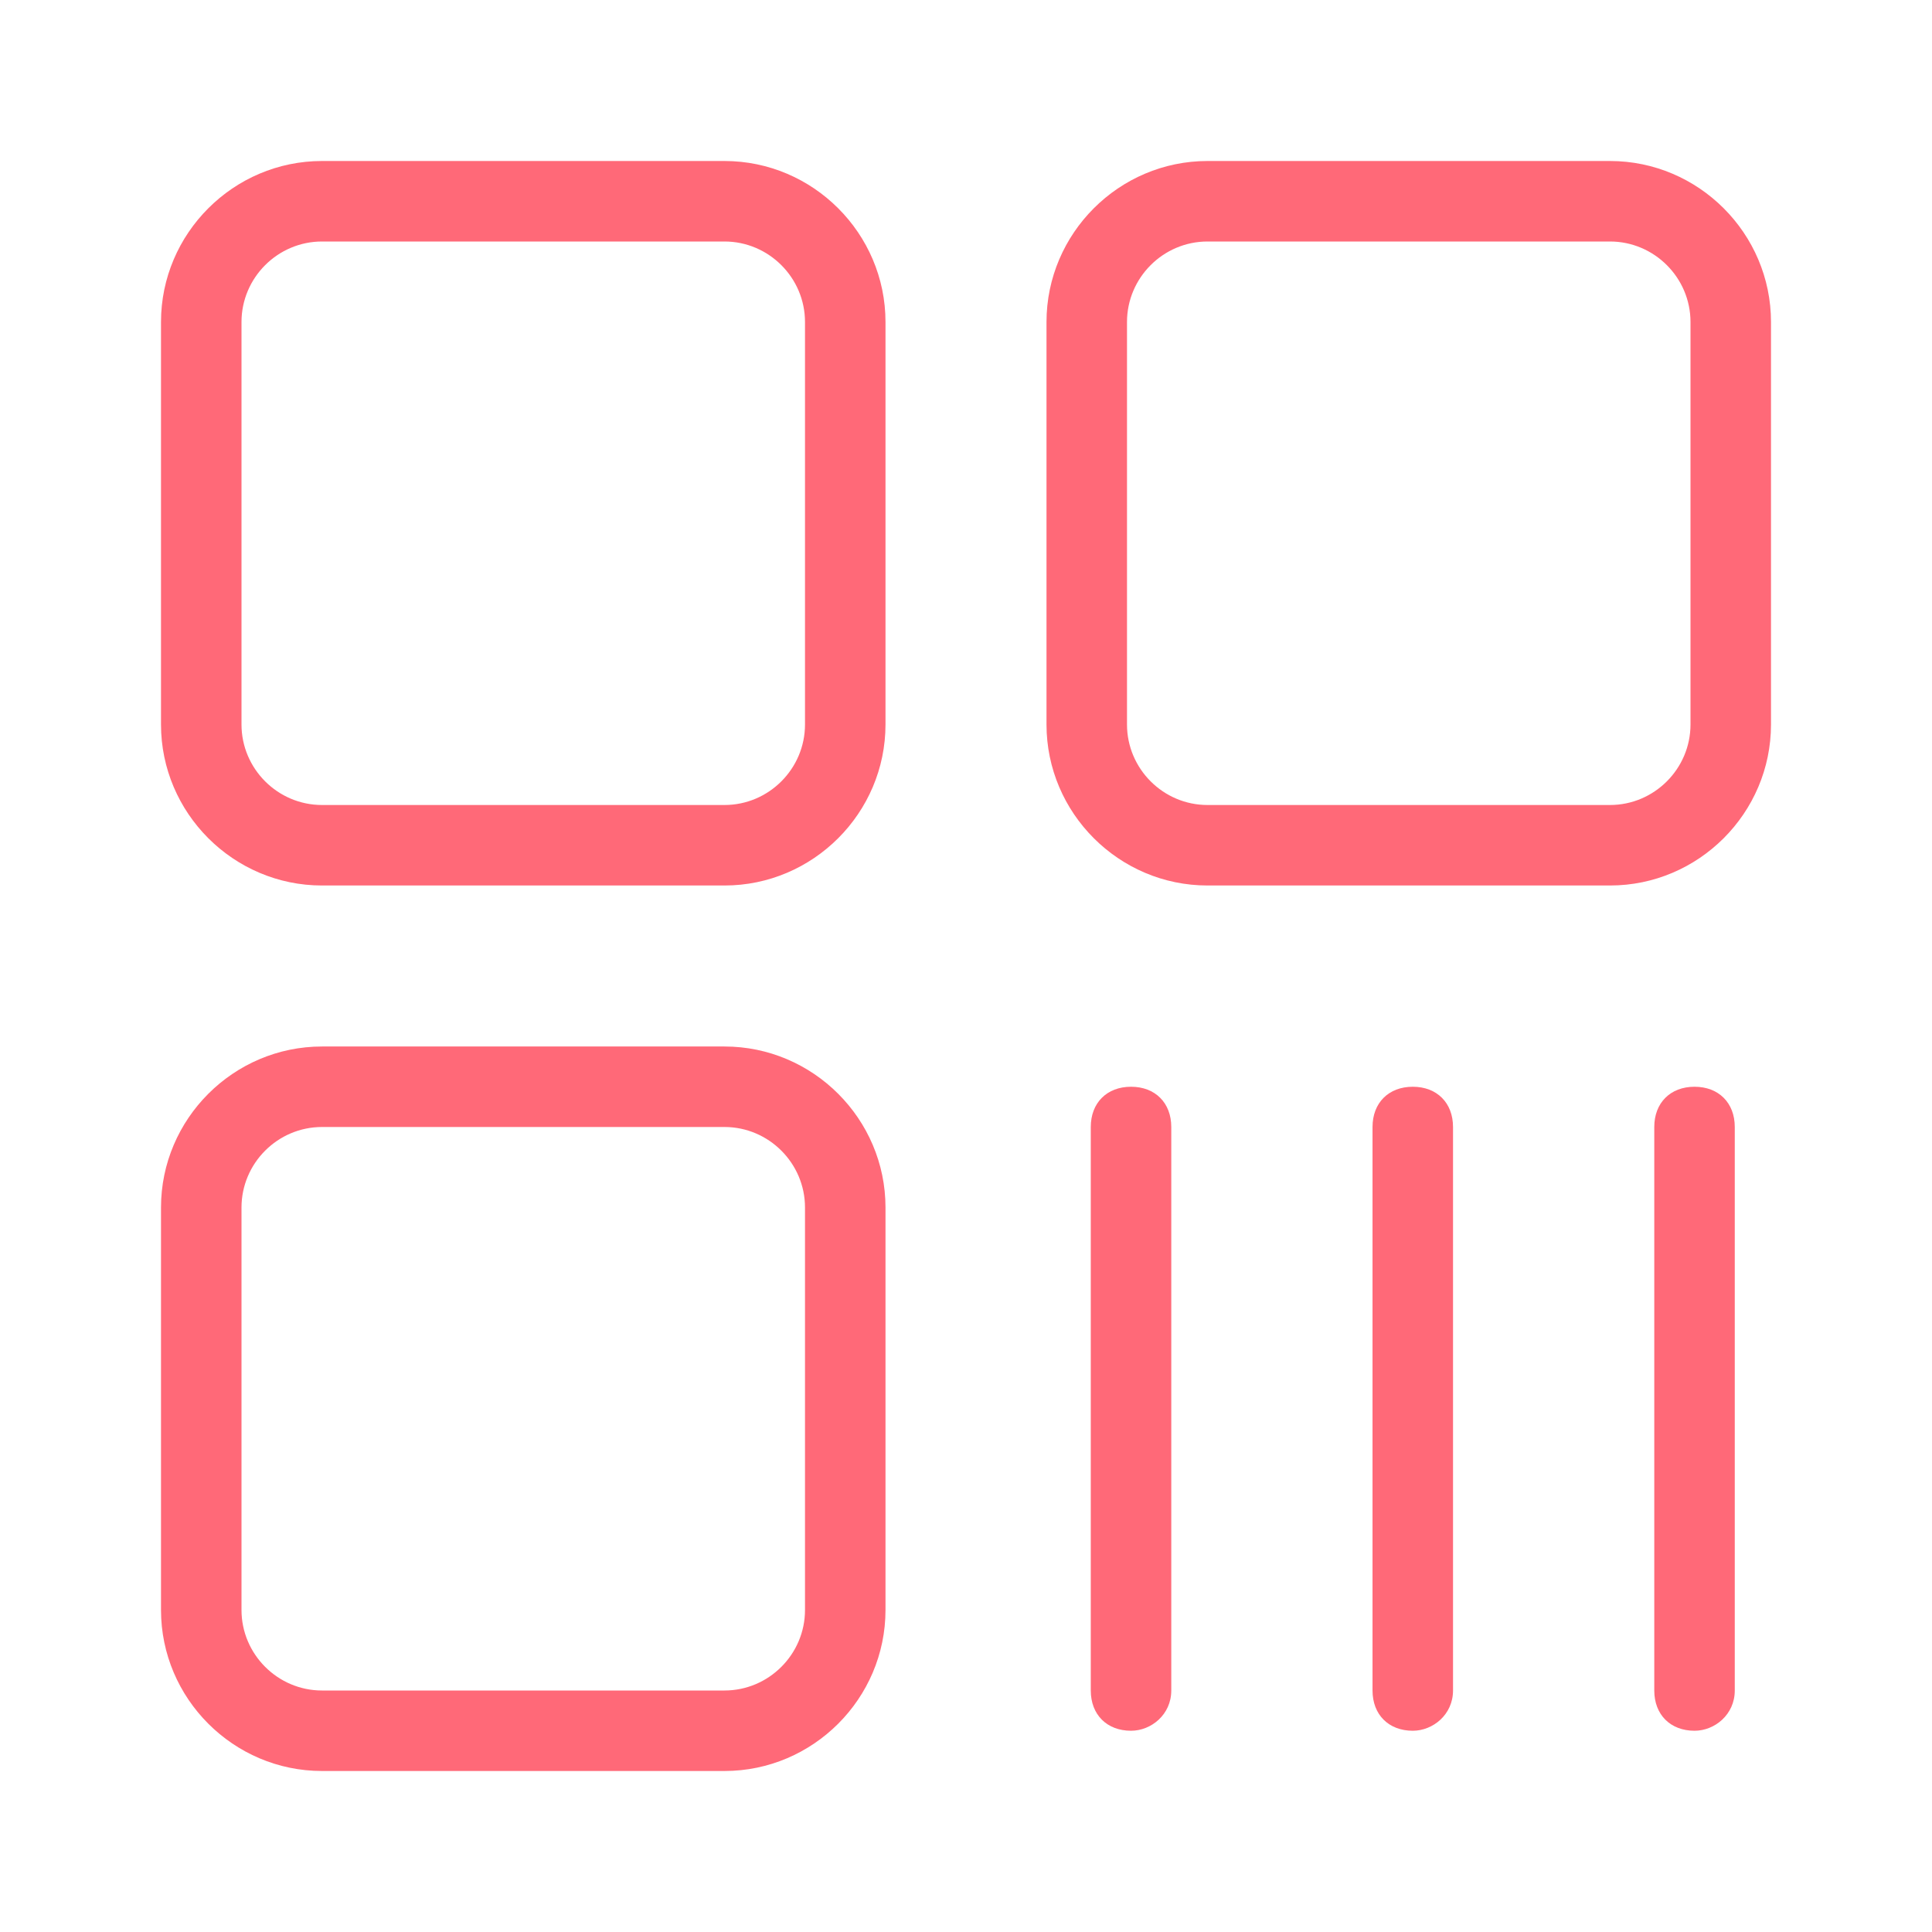 <?xml version="1.0" standalone="no"?><!DOCTYPE svg PUBLIC "-//W3C//DTD SVG 1.1//EN" "http://www.w3.org/Graphics/SVG/1.1/DTD/svg11.dtd"><svg t="1635579565859" class="icon" viewBox="0 0 1024 1024" version="1.1" xmlns="http://www.w3.org/2000/svg" p-id="5760" xmlns:xlink="http://www.w3.org/1999/xlink" width="200" height="200"><defs><style type="text/css"></style></defs><path d="M384 128c23.467 0 42.667 19.2 42.667 42.667v213.333c0 23.467-19.2 42.667-42.667 42.667H170.667c-23.467 0-42.667-19.2-42.667-42.667V170.667c0-23.467 19.2-42.667 42.667-42.667h213.333m0-42.667H170.667C123.733 85.333 85.333 123.733 85.333 170.667v213.333c0 46.933 38.4 85.333 85.333 85.333h213.333c46.933 0 85.333-38.4 85.333-85.333V170.667c0-46.933-38.4-85.333-85.333-85.333zM853.333 128c23.467 0 42.667 19.2 42.667 42.667v213.333c0 23.467-19.2 42.667-42.667 42.667H640c-23.467 0-42.667-19.2-42.667-42.667V170.667c0-23.467 19.2-42.667 42.667-42.667h213.333m0-42.667H640c-46.933 0-85.333 38.4-85.333 85.333v213.333c0 46.933 38.4 85.333 85.333 85.333h213.333c46.933 0 85.333-38.4 85.333-85.333V170.667c0-46.933-38.4-85.333-85.333-85.333zM384 597.333c23.467 0 42.667 19.2 42.667 42.667v213.333c0 23.467-19.2 42.667-42.667 42.667H170.667c-23.467 0-42.667-19.2-42.667-42.667V640c0-23.467 19.2-42.667 42.667-42.667h213.333m0-42.667H170.667c-46.933 0-85.333 38.4-85.333 85.333v213.333c0 46.933 38.4 85.333 85.333 85.333h213.333c46.933 0 85.333-38.4 85.333-85.333V640c0-46.933-38.4-85.333-85.333-85.333zM748.8 917.333c-12.8 0-21.333-8.533-21.333-21.333V597.333c0-12.8 8.533-21.333 21.333-21.333s21.333 8.533 21.333 21.333v298.667c0 12.8-10.667 21.333-21.333 21.333zM898.133 917.333c-12.8 0-21.333-8.533-21.333-21.333V597.333c0-12.8 8.533-21.333 21.333-21.333s21.333 8.533 21.333 21.333v298.667c0 12.8-10.667 21.333-21.333 21.333zM599.467 917.333c-12.8 0-21.333-8.533-21.333-21.333V597.333c0-12.8 8.533-21.333 21.333-21.333s21.333 8.533 21.333 21.333v298.667c0 12.8-10.667 21.333-21.333 21.333z" p-id="5761" fill="#ff6978"></path></svg>